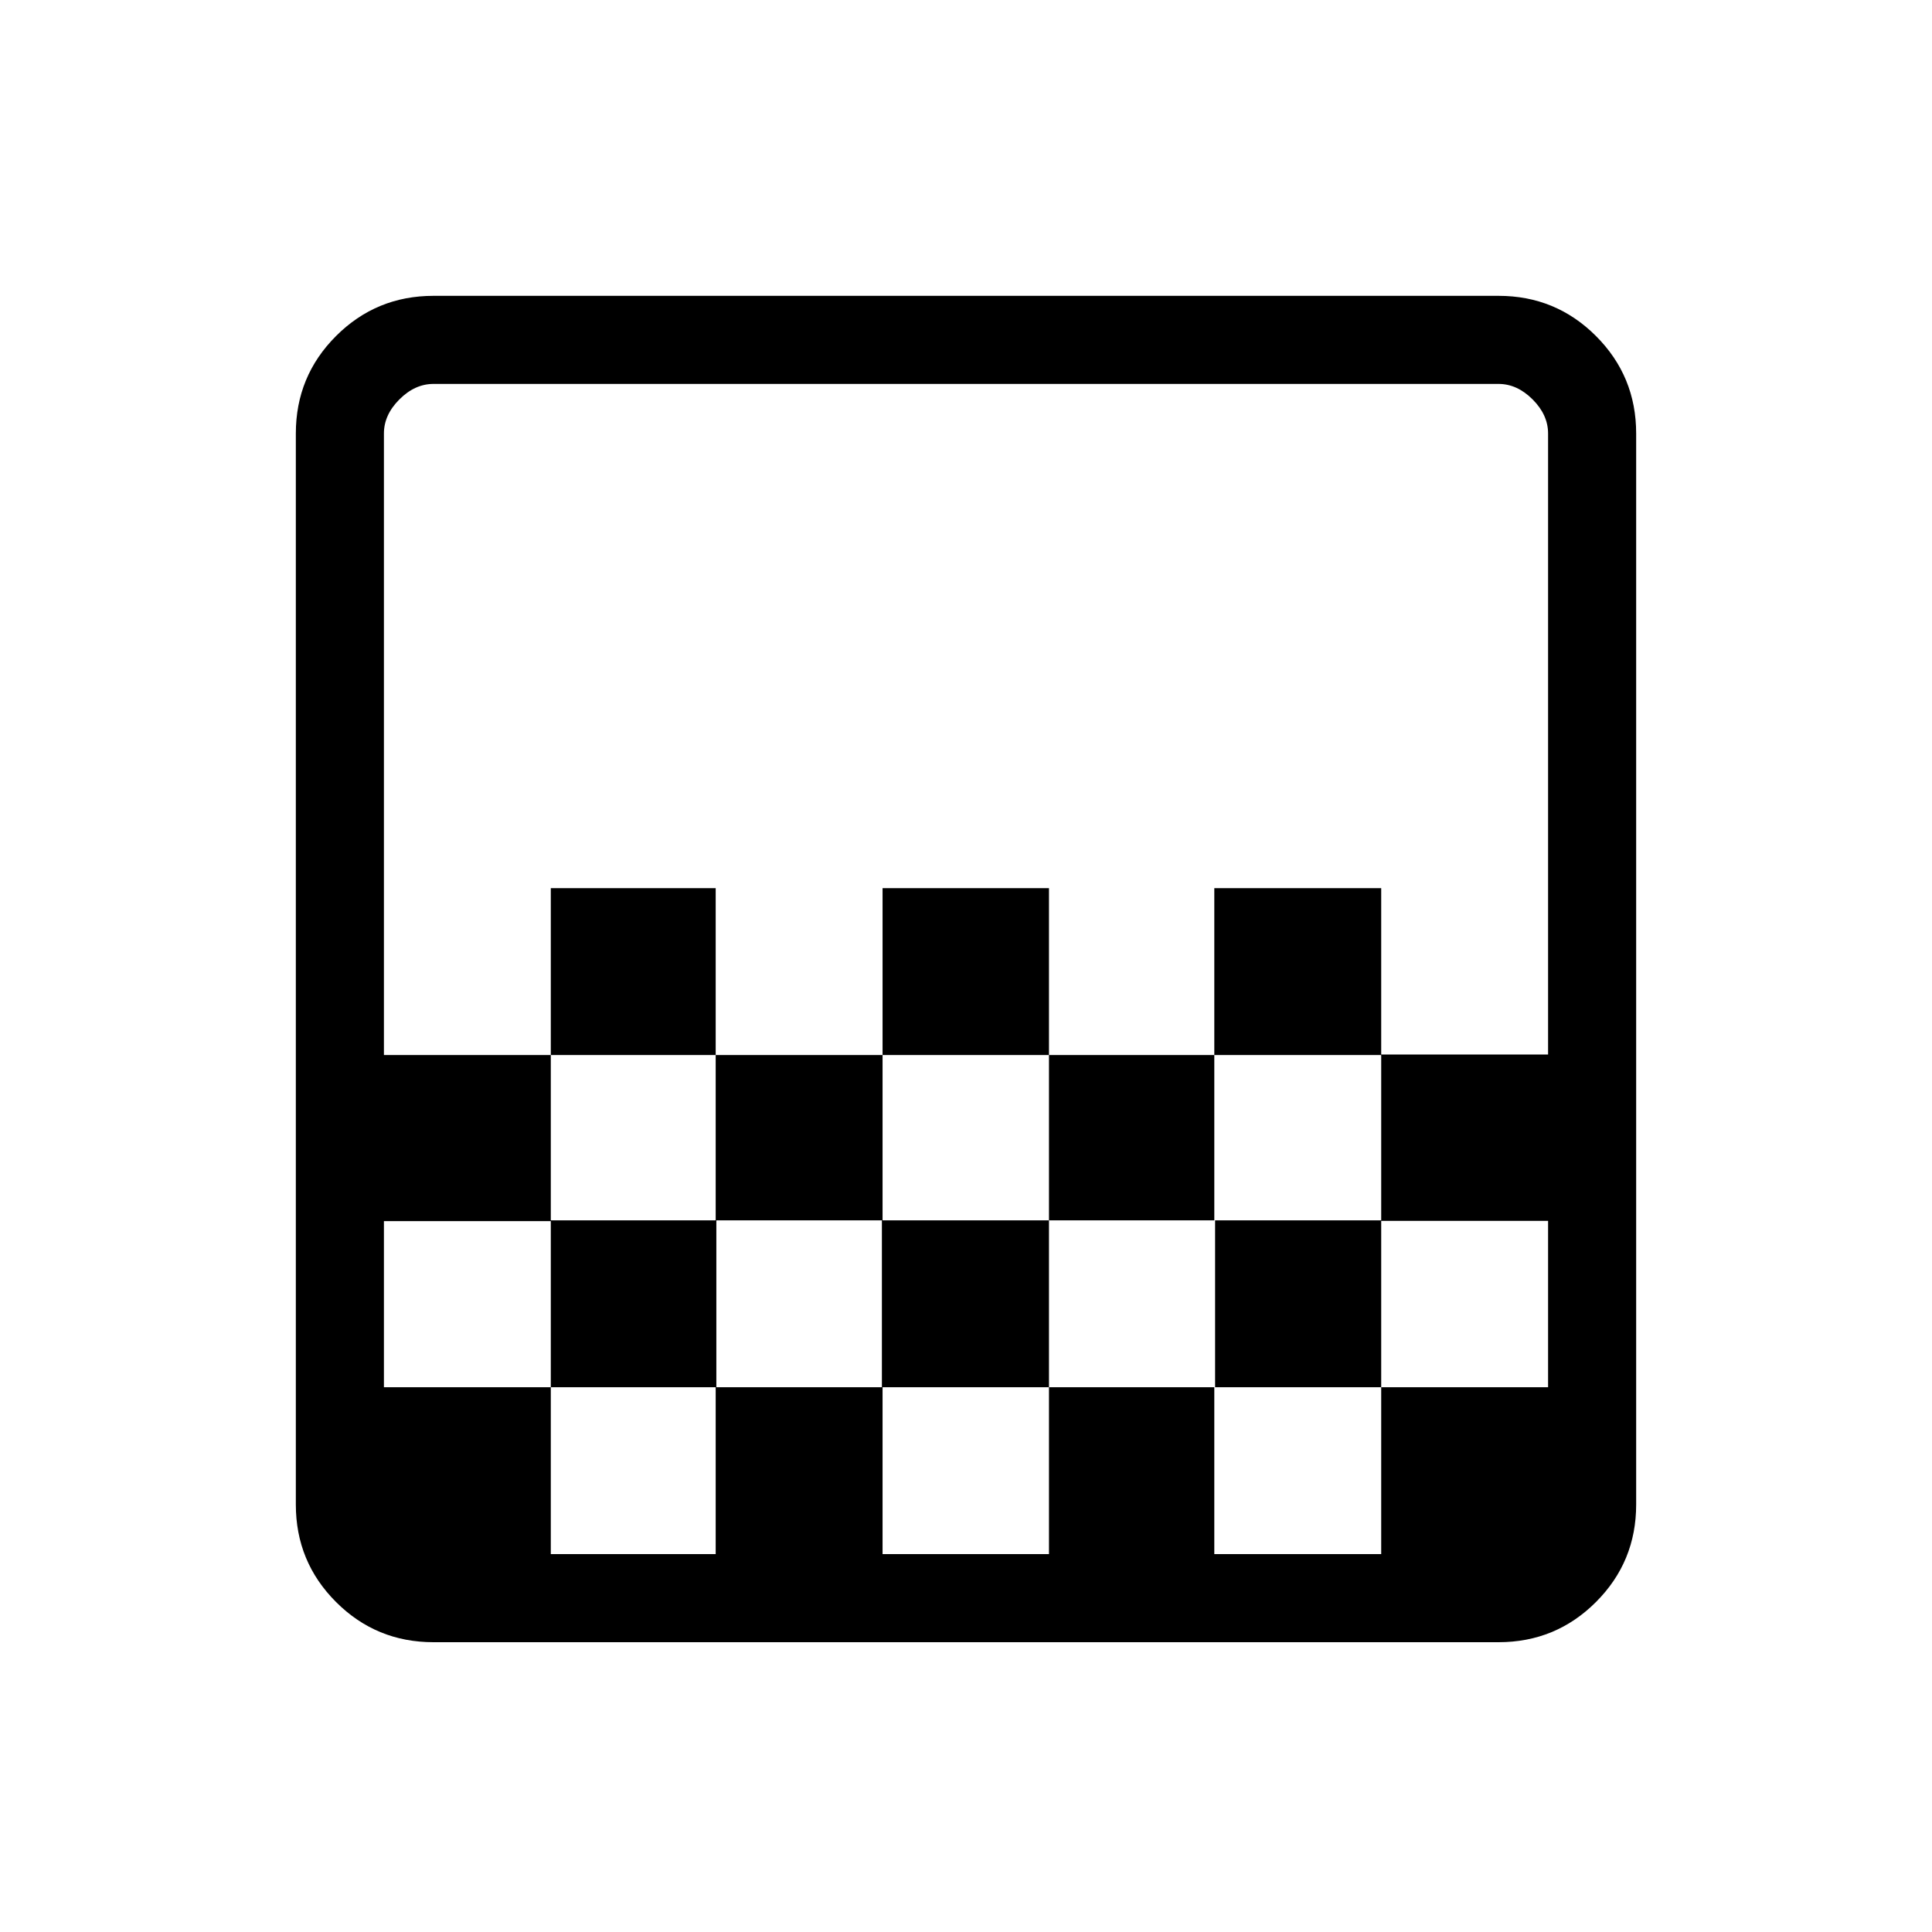 <svg xmlns="http://www.w3.org/2000/svg" height="48" viewBox="0 -960 960 960" width="48"><path d="M438.54-435.77v-82.92h82.69v82.92h-82.69Zm-82.92 82.15v-82.15h82.92v82.15h-82.92Zm165.61 0v-82.15h82.15v82.15h-82.15Zm82.15-82.15v-82.92h82.93v82.92h-82.93Zm-329.69 0v-82.92h81.93v82.92h-81.93ZM215.38-144q-28.44 0-48.41-19.97Q147-183.94 147-212.38v-532.24q0-28.44 19.97-48.41Q186.94-813 215.38-813h529.24q28.44 0 48.41 19.97Q813-773.06 813-744.62v532.24q0 28.44-19.97 48.41Q773.06-144 744.62-144H215.38Zm58.31-43.77h81.93v-82.92h-81.93v82.92Zm164.85 0h82.69v-82.92h-82.69v82.92Zm330.69 0v-82.92 82.92Zm-578.46-82.92h82.92v-82.93h82.26v82.93h82.26v-82.93h83.02v82.93h82.54v-82.93h82.54v82.93h82.92v-82.67h-82.92v-82.67h82.92V-744.62q0-9.23-7.69-16.92-7.69-7.69-16.92-7.69H215.38q-9.23 0-16.92 7.69-7.69 7.69-7.69 16.92v308.85h82.92v82.54h-82.92v82.54Zm24.61 82.92h-24.61v-581.46h24.61q-9.23 0-16.92 7.69-7.69 7.69-7.69 16.92v532.24q0 9.23 7.69 16.92 7.69 7.69 16.92 7.69Zm553.85-248v82.15-82.15ZM603.38-270.69v82.92h82.93v-82.92h-82.93Z"/></svg>